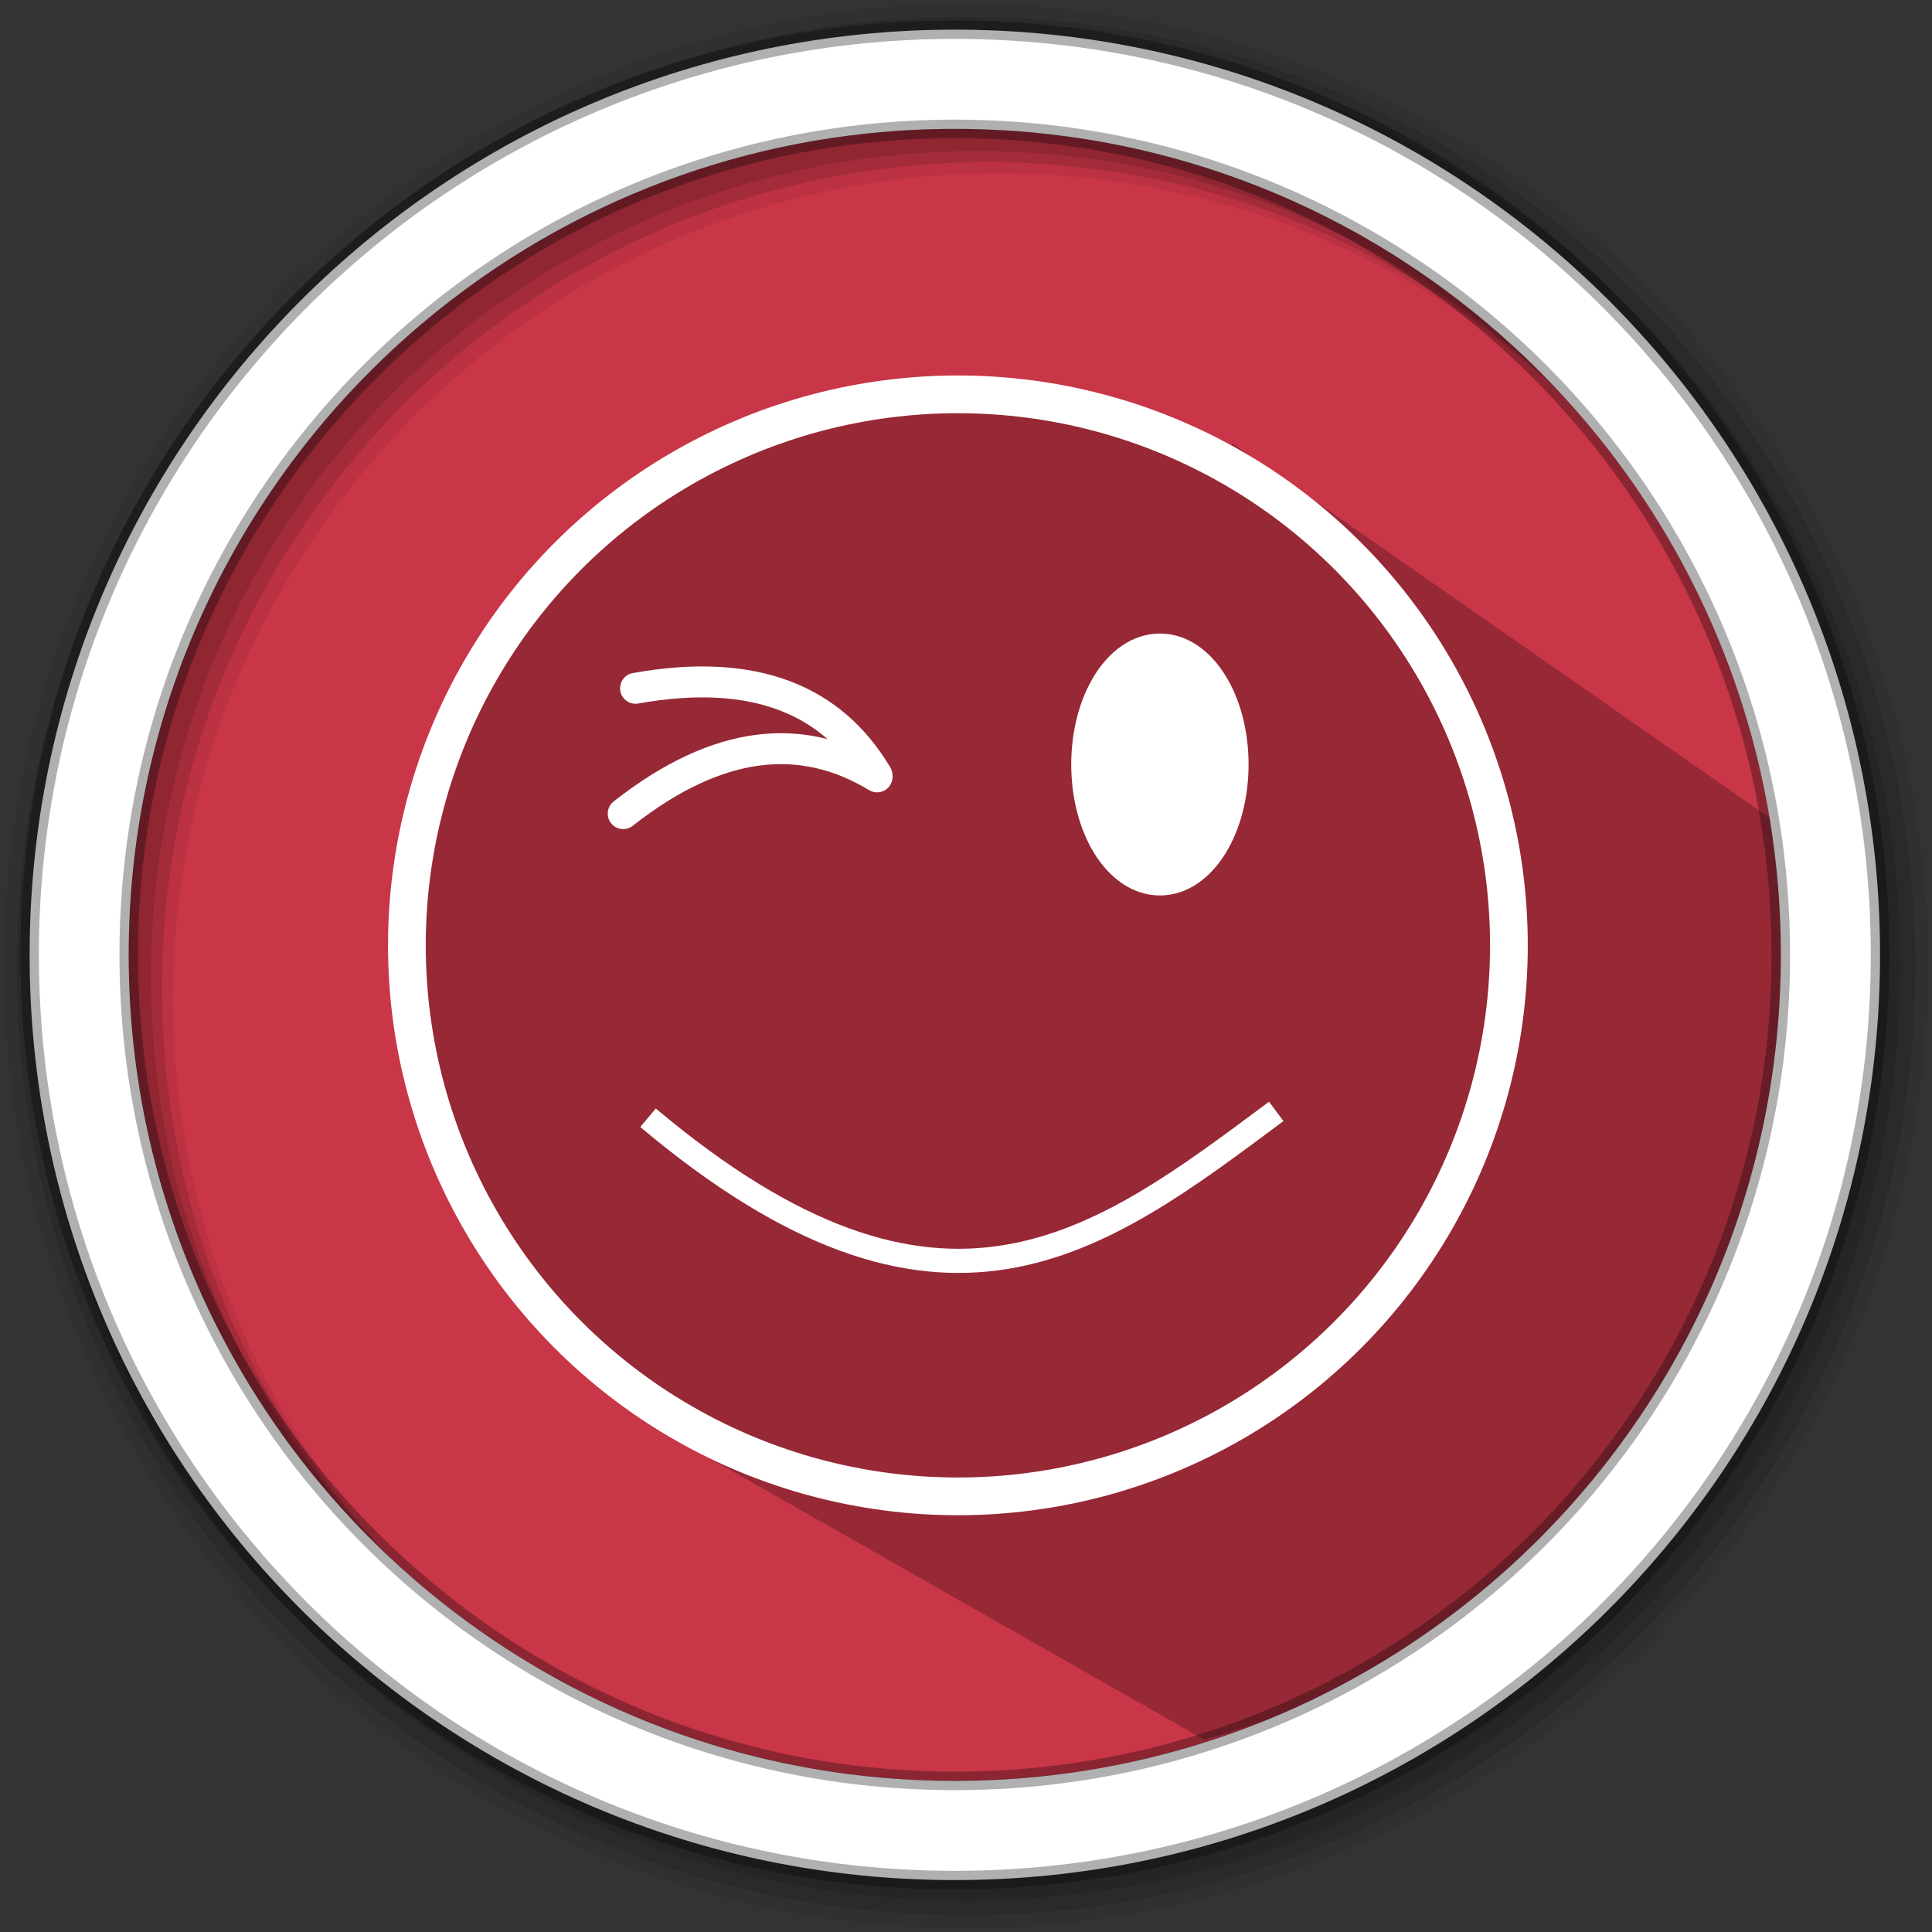 <svg height="512" viewBox="0 0 512 512" width="512" xmlns="http://www.w3.org/2000/svg">
 <rect x="0" y="0" width="512" height="512" fill="#333333" stroke="none"/>
 <path d="m471.95 253.05c0 120.9-98.01 218.9-218.9 218.9-120.9 0-218.9-98.01-218.9-218.9 0-120.9 98.01-218.9 218.9-218.9 120.9 0 218.9 98.01 218.9 218.9" fill="#c93648" fill-rule="evenodd"/>
 <path d="m326.445 117.396l147.986 103.142c12.971 74.821-17.358 122.219-48.208 169.287-31.24 42.414-68.416 59.897-107.066 71.19l-146.865-83.522c-64.399-61.401-66.323-112.389-59.979-162 8.075-31.068 21.645-52.062 38.678-66.706 27.203-26.781 56.135-39.725 86.325-42.602 5.274-14.523 90.37 19.908 89.128 11.211z" fill-rule="evenodd" opacity=".25"/>
 <path d="m256 1c-140.83 0-255 114.17-255 255 0 140.83 114.17 255 255 255 140.83 0 255-114.17 255-255 0-140.83-114.17-255-255-255m8.827 44.931c120.9 0 218.9 98 218.9 218.9 0 120.9-98 218.9-218.9 218.9-120.9 0-218.93-98-218.93-218.9 0-120.9 98.03-218.9 218.93-218.9" fill-opacity=".067" fill-rule="evenodd"/>
 <g fill-opacity=".129" fill-rule="evenodd">
  <path d="m256 4.433c-138.94 0-251.57 112.63-251.57 251.57 0 138.94 112.63 251.57 251.57 251.57 138.94 0 251.57-112.63 251.57-251.57 0-138.94-112.63-251.57-251.57-251.57m5.885 38.556c120.9 0 218.9 98 218.9 218.9 0 120.9-98 218.9-218.9 218.9-120.9 0-218.93-98-218.93-218.9 0-120.9 98.03-218.9 218.93-218.9"/>
  <path d="m256 8.356c-136.77 0-247.64 110.87-247.64 247.64 0 136.77 110.87 247.64 247.64 247.64 136.77 0 247.64-110.87 247.64-247.64 0-136.77-110.87-247.64-247.64-247.64m2.942 31.691c120.9 0 218.9 98 218.9 218.9 0 120.9-98 218.9-218.9 218.9-120.9 0-218.93-98-218.93-218.9 0-120.9 98.03-218.9 218.93-218.9"/>
 </g>
 <path d="m253.04 7.859c-135.42 0-245.19 109.78-245.19 245.19 0 135.42 109.78 245.19 245.19 245.19 135.42 0 245.19-109.78 245.19-245.19 0-135.42-109.78-245.19-245.19-245.19zm0 26.297c120.9 0 218.9 98 218.9 218.9 0 120.9-98 218.9-218.9 218.9-120.9 0-218.93-98-218.93-218.9 0-120.9 98.03-218.9 218.93-218.9z" fill="#ffffff" fill-rule="evenodd" stroke="#000000" stroke-opacity=".31" stroke-width="4.904"/>
 <circle cx="253.853" cy="250.528" fill="none" r="146.024" stroke="#ffffff" stroke-linecap="square" stroke-linejoin="round" stroke-width="10"/>
 <ellipse cx="307.386" cy="202.599" rx="18.498" ry="29.709" style="fill:#ffffff;fill-rule:evenodd;stroke:#ffffff;stroke-width:10;stroke-linecap:square;stroke-linejoin:round"/>
 <path d="m171.732 296.213c77.742 65.365 119.014 33.71 166.484-1.682" fill="none" stroke="#ffffff" stroke-width="6.4"/>
 <path d="m232.388 205.414c-11.758-19.68-31.993-28.715-63.964-23.012" fill="none" stroke="#ffffff" stroke-linecap="round" stroke-miterlimit="4.3" stroke-width="8.2"/>
 <path d="m232.431 205.878c-19.626-11.849-41.733-10.317-67.276 9.739" fill="none" stroke="#ffffff" stroke-linecap="round" stroke-miterlimit="4.3" stroke-width="8.2"/>
</svg>
